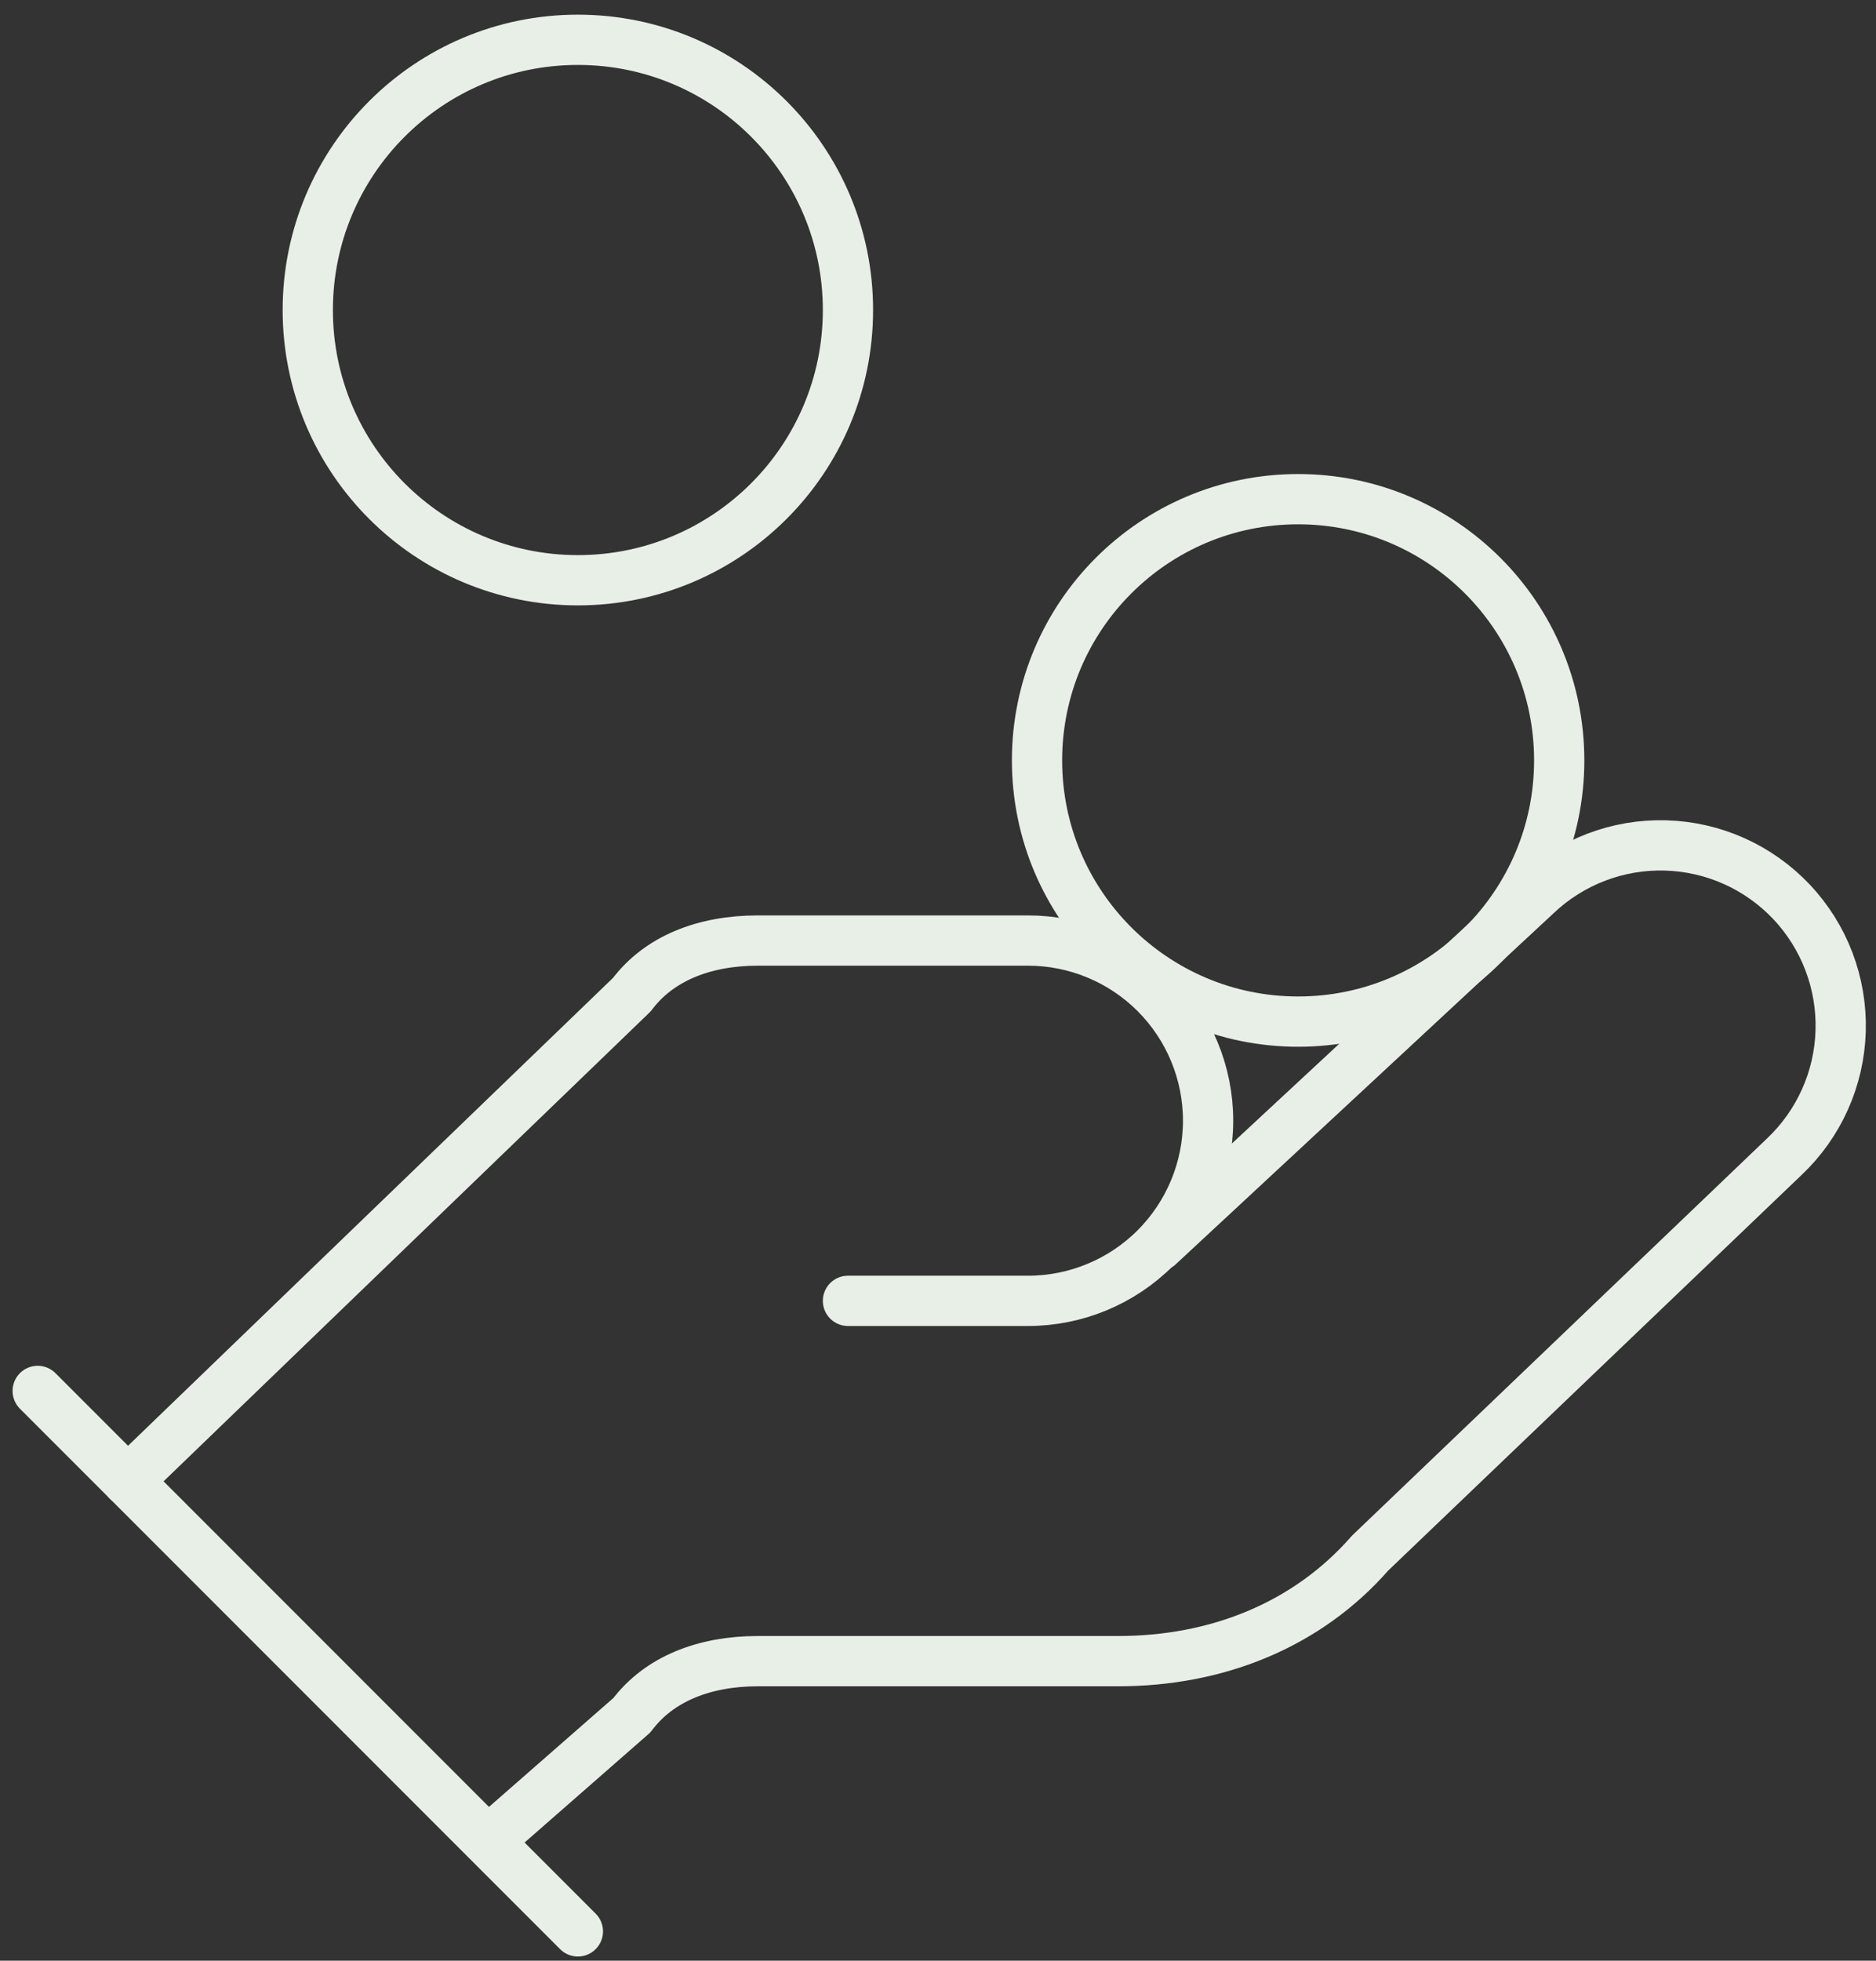 <svg width="112" height="117" viewBox="0 0 112 117" fill="none" xmlns="http://www.w3.org/2000/svg">
<rect x="0" y="0" width="112" height="117" fill="#333333" stroke="none"/>
<path d="M50.625 77.625H61.375C64.226 77.625 66.96 76.492 68.976 74.476C70.992 72.46 72.125 69.726 72.125 66.875C72.125 64.024 70.992 61.29 68.976 59.274C66.96 57.258 64.226 56.125 61.375 56.125H45.25C42.025 56.125 39.337 57.2 37.725 59.35L7.625 88.375" stroke="#E8EFE7" stroke-width="3" stroke-linecap="round" stroke-linejoin="round"/>
<path d="M29.125 109.875L37.725 102.35C39.337 100.2 42.025 99.125 45.25 99.125H66.75C72.662 99.125 78.037 96.975 81.8 92.675L106.525 69.025C108.599 67.065 109.81 64.361 109.89 61.509C109.971 58.656 108.915 55.888 106.955 53.814C104.995 51.74 102.291 50.529 99.438 50.449C96.586 50.368 93.818 51.424 91.744 53.384L69.169 74.347M2.25 83L34.5 115.25" stroke="#E8EFE7" stroke-width="3" stroke-linecap="round" stroke-linejoin="round"/>
<path d="M77.5 60.962C86.108 60.962 93.087 53.983 93.087 45.375C93.087 36.766 86.108 29.787 77.5 29.787C68.891 29.787 61.912 36.766 61.912 45.375C61.912 53.983 68.891 60.962 77.5 60.962Z" stroke="#E8EFE7" stroke-width="3" stroke-linecap="round" stroke-linejoin="round"/>
<path d="M34.5 34.625C43.406 34.625 50.625 27.406 50.625 18.5C50.625 9.594 43.406 2.375 34.5 2.375C25.594 2.375 18.375 9.594 18.375 18.5C18.375 27.406 25.594 34.625 34.5 34.625Z" stroke="#E8EFE7" stroke-width="3" stroke-linecap="round" stroke-linejoin="round"/>
</svg>
